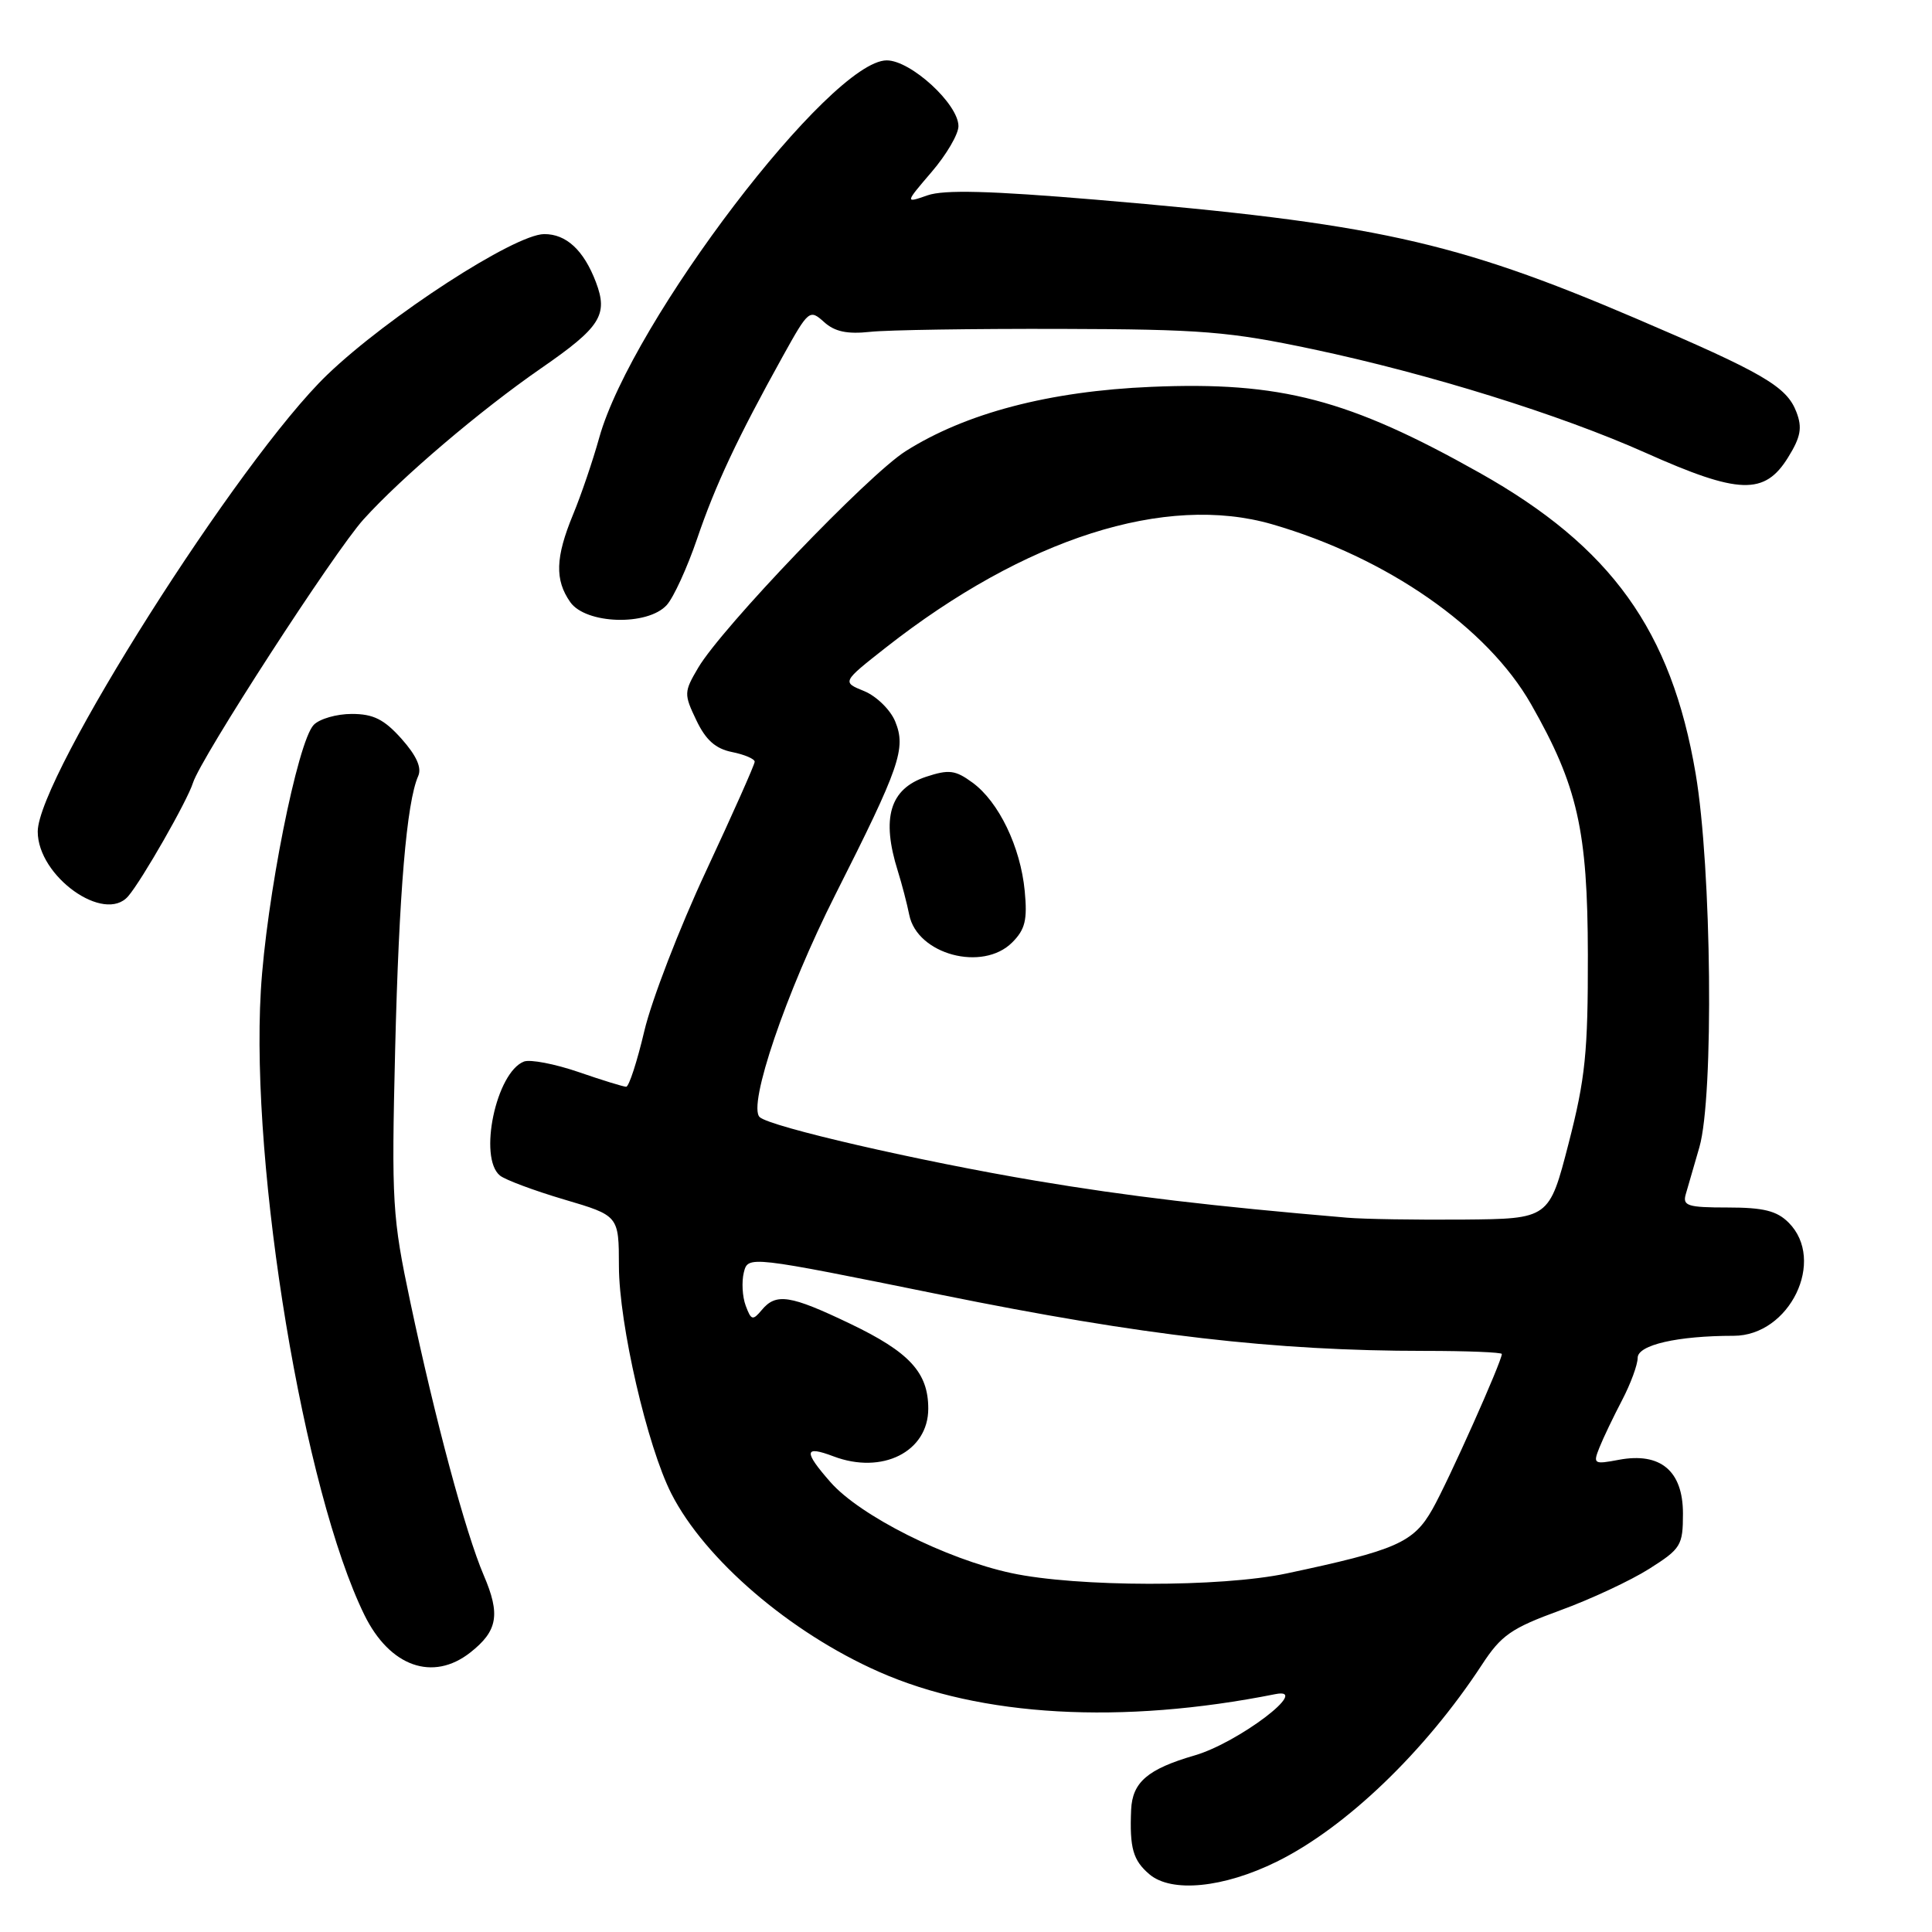 <?xml version="1.0" encoding="UTF-8" standalone="no"?>
<!DOCTYPE svg PUBLIC "-//W3C//DTD SVG 1.1//EN" "http://www.w3.org/Graphics/SVG/1.1/DTD/svg11.dtd" >
<svg xmlns="http://www.w3.org/2000/svg" xmlns:xlink="http://www.w3.org/1999/xlink" version="1.1" viewBox="0 0 256 256">
 <g >
 <path fill="currentColor"
d=" M 169.18 246.68 C 178.33 242.17 188.84 232.08 196.36 220.59 C 198.92 216.67 200.25 215.75 206.68 213.40 C 210.75 211.92 216.08 209.43 218.54 207.87 C 222.74 205.21 223.00 204.78 223.00 200.55 C 223.00 194.90 220.02 192.40 214.51 193.43 C 211.18 194.06 211.06 193.98 211.94 191.79 C 212.44 190.53 213.79 187.72 214.93 185.54 C 216.07 183.36 217.00 180.83 217.00 179.92 C 217.00 178.21 222.28 177.00 229.72 177.00 C 237.14 177.00 242.00 167.00 237.00 162.00 C 235.44 160.44 233.67 160.00 228.93 160.00 C 223.63 160.00 222.93 159.78 223.37 158.25 C 223.65 157.29 224.46 154.47 225.18 152.00 C 227.11 145.28 226.81 115.02 224.68 102.50 C 221.46 83.54 213.50 72.46 196.07 62.66 C 178.70 52.89 169.68 50.53 152.54 51.26 C 139.04 51.83 127.96 54.74 119.99 59.79 C 115.02 62.94 95.65 83.17 92.52 88.47 C 90.62 91.69 90.61 91.97 92.27 95.44 C 93.52 98.06 94.81 99.21 97.00 99.65 C 98.65 99.98 100.00 100.56 100.00 100.93 C 100.00 101.31 97.10 107.82 93.56 115.41 C 90.02 122.99 86.34 132.53 85.38 136.60 C 84.42 140.67 83.34 144.00 82.97 144.00 C 82.61 144.00 79.75 143.12 76.63 142.04 C 73.50 140.97 70.26 140.35 69.43 140.66 C 65.74 142.08 63.35 153.41 66.25 155.77 C 66.94 156.33 70.76 157.76 74.75 158.94 C 82.00 161.08 82.00 161.08 82.01 167.79 C 82.03 175.46 85.76 191.65 88.97 197.94 C 93.41 206.64 104.68 216.32 116.46 221.52 C 129.94 227.49 148.65 228.54 169.00 224.48 C 173.84 223.52 164.09 230.92 158.30 232.60 C 152.07 234.41 150.04 236.15 149.88 239.82 C 149.67 244.89 150.13 246.50 152.30 248.35 C 155.23 250.84 162.12 250.16 169.18 246.68 Z  M 62.31 218.97 C 65.95 216.11 66.33 213.93 64.10 208.74 C 61.69 203.11 57.70 188.26 54.37 172.54 C 51.98 161.24 51.87 159.37 52.36 139.04 C 52.87 118.24 53.88 106.30 55.41 102.84 C 55.91 101.72 55.19 100.13 53.20 97.89 C 50.89 95.31 49.47 94.60 46.61 94.60 C 44.61 94.60 42.34 95.25 41.57 96.05 C 39.43 98.26 35.27 119.17 34.56 131.31 C 33.18 154.98 40.26 197.62 48.29 214.00 C 51.65 220.84 57.36 222.86 62.31 218.97 Z  M 16.99 118.75 C 18.82 116.62 24.84 106.08 25.57 103.73 C 26.59 100.46 44.29 73.12 48.17 68.82 C 53.19 63.26 63.64 54.37 71.71 48.79 C 79.58 43.35 80.61 41.73 78.96 37.38 C 77.35 33.15 75.03 31.00 72.10 31.02 C 68.18 31.05 51.43 41.91 43.37 49.65 C 31.70 60.86 5.00 102.99 5.00 110.19 C 5.00 116.12 13.84 122.43 16.99 118.75 Z  M 88.35 80.17 C 89.26 79.16 91.06 75.22 92.36 71.42 C 94.79 64.27 97.71 58.05 103.73 47.20 C 107.13 41.07 107.28 40.95 109.18 42.66 C 110.60 43.95 112.25 44.30 115.31 43.97 C 117.61 43.72 128.95 43.55 140.50 43.58 C 159.25 43.63 162.84 43.92 174.00 46.28 C 189.38 49.54 206.72 54.94 218.03 59.99 C 230.43 65.53 233.82 65.64 236.93 60.61 C 238.61 57.90 238.83 56.68 238.04 54.61 C 236.75 51.21 233.67 49.42 216.63 42.14 C 192.73 31.93 181.99 29.57 145.21 26.46 C 131.20 25.28 125.10 25.12 122.91 25.88 C 119.90 26.93 119.90 26.93 123.45 22.78 C 125.40 20.51 127.00 17.78 127.00 16.72 C 127.00 13.79 120.69 8.00 117.50 8.00 C 110.07 8.00 83.70 42.60 79.40 58.00 C 78.56 61.02 77.00 65.61 75.93 68.19 C 73.59 73.86 73.50 76.84 75.56 79.78 C 77.62 82.72 85.81 82.97 88.35 80.17 Z  M 134.00 208.44 C 125.35 206.58 113.94 200.84 110.04 196.39 C 106.45 192.30 106.54 191.50 110.43 192.97 C 116.90 195.43 123.00 192.36 123.00 186.65 C 123.00 181.87 120.52 179.17 112.65 175.40 C 104.69 171.59 102.83 171.30 100.93 173.59 C 99.74 175.01 99.53 174.95 98.81 173.01 C 98.36 171.81 98.26 169.83 98.56 168.61 C 99.12 166.38 99.12 166.38 124.81 171.59 C 151.34 176.97 168.87 179.00 188.81 179.00 C 194.41 179.00 199.00 179.19 199.00 179.41 C 199.00 180.40 191.91 196.27 189.81 199.97 C 187.30 204.41 185.04 205.40 170.48 208.49 C 161.75 210.34 142.69 210.31 134.00 208.44 Z  M 178.50 161.35 C 160.63 159.83 149.49 158.51 137.28 156.46 C 121.81 153.86 102.00 149.30 100.66 148.02 C 99.05 146.49 104.14 131.52 110.67 118.58 C 119.26 101.58 120.08 99.18 118.62 95.60 C 117.99 94.06 116.14 92.25 114.52 91.58 C 111.56 90.38 111.56 90.38 117.37 85.81 C 135.85 71.31 154.44 65.38 168.57 69.47 C 183.78 73.88 197.08 83.13 202.88 93.32 C 209.04 104.13 210.37 110.02 210.40 126.50 C 210.42 139.42 210.07 142.89 207.85 151.50 C 205.27 161.50 205.27 161.50 193.89 161.60 C 187.62 161.65 180.70 161.54 178.50 161.35 Z  M 134.12 124.88 C 135.84 123.16 136.15 121.90 135.78 118.05 C 135.22 112.21 132.34 106.24 128.86 103.70 C 126.58 102.03 125.74 101.93 122.70 102.93 C 117.91 104.52 116.75 108.38 118.97 115.43 C 119.50 117.12 120.18 119.73 120.48 121.22 C 121.53 126.47 130.20 128.80 134.12 124.88 Z "/>
</g>
</svg>